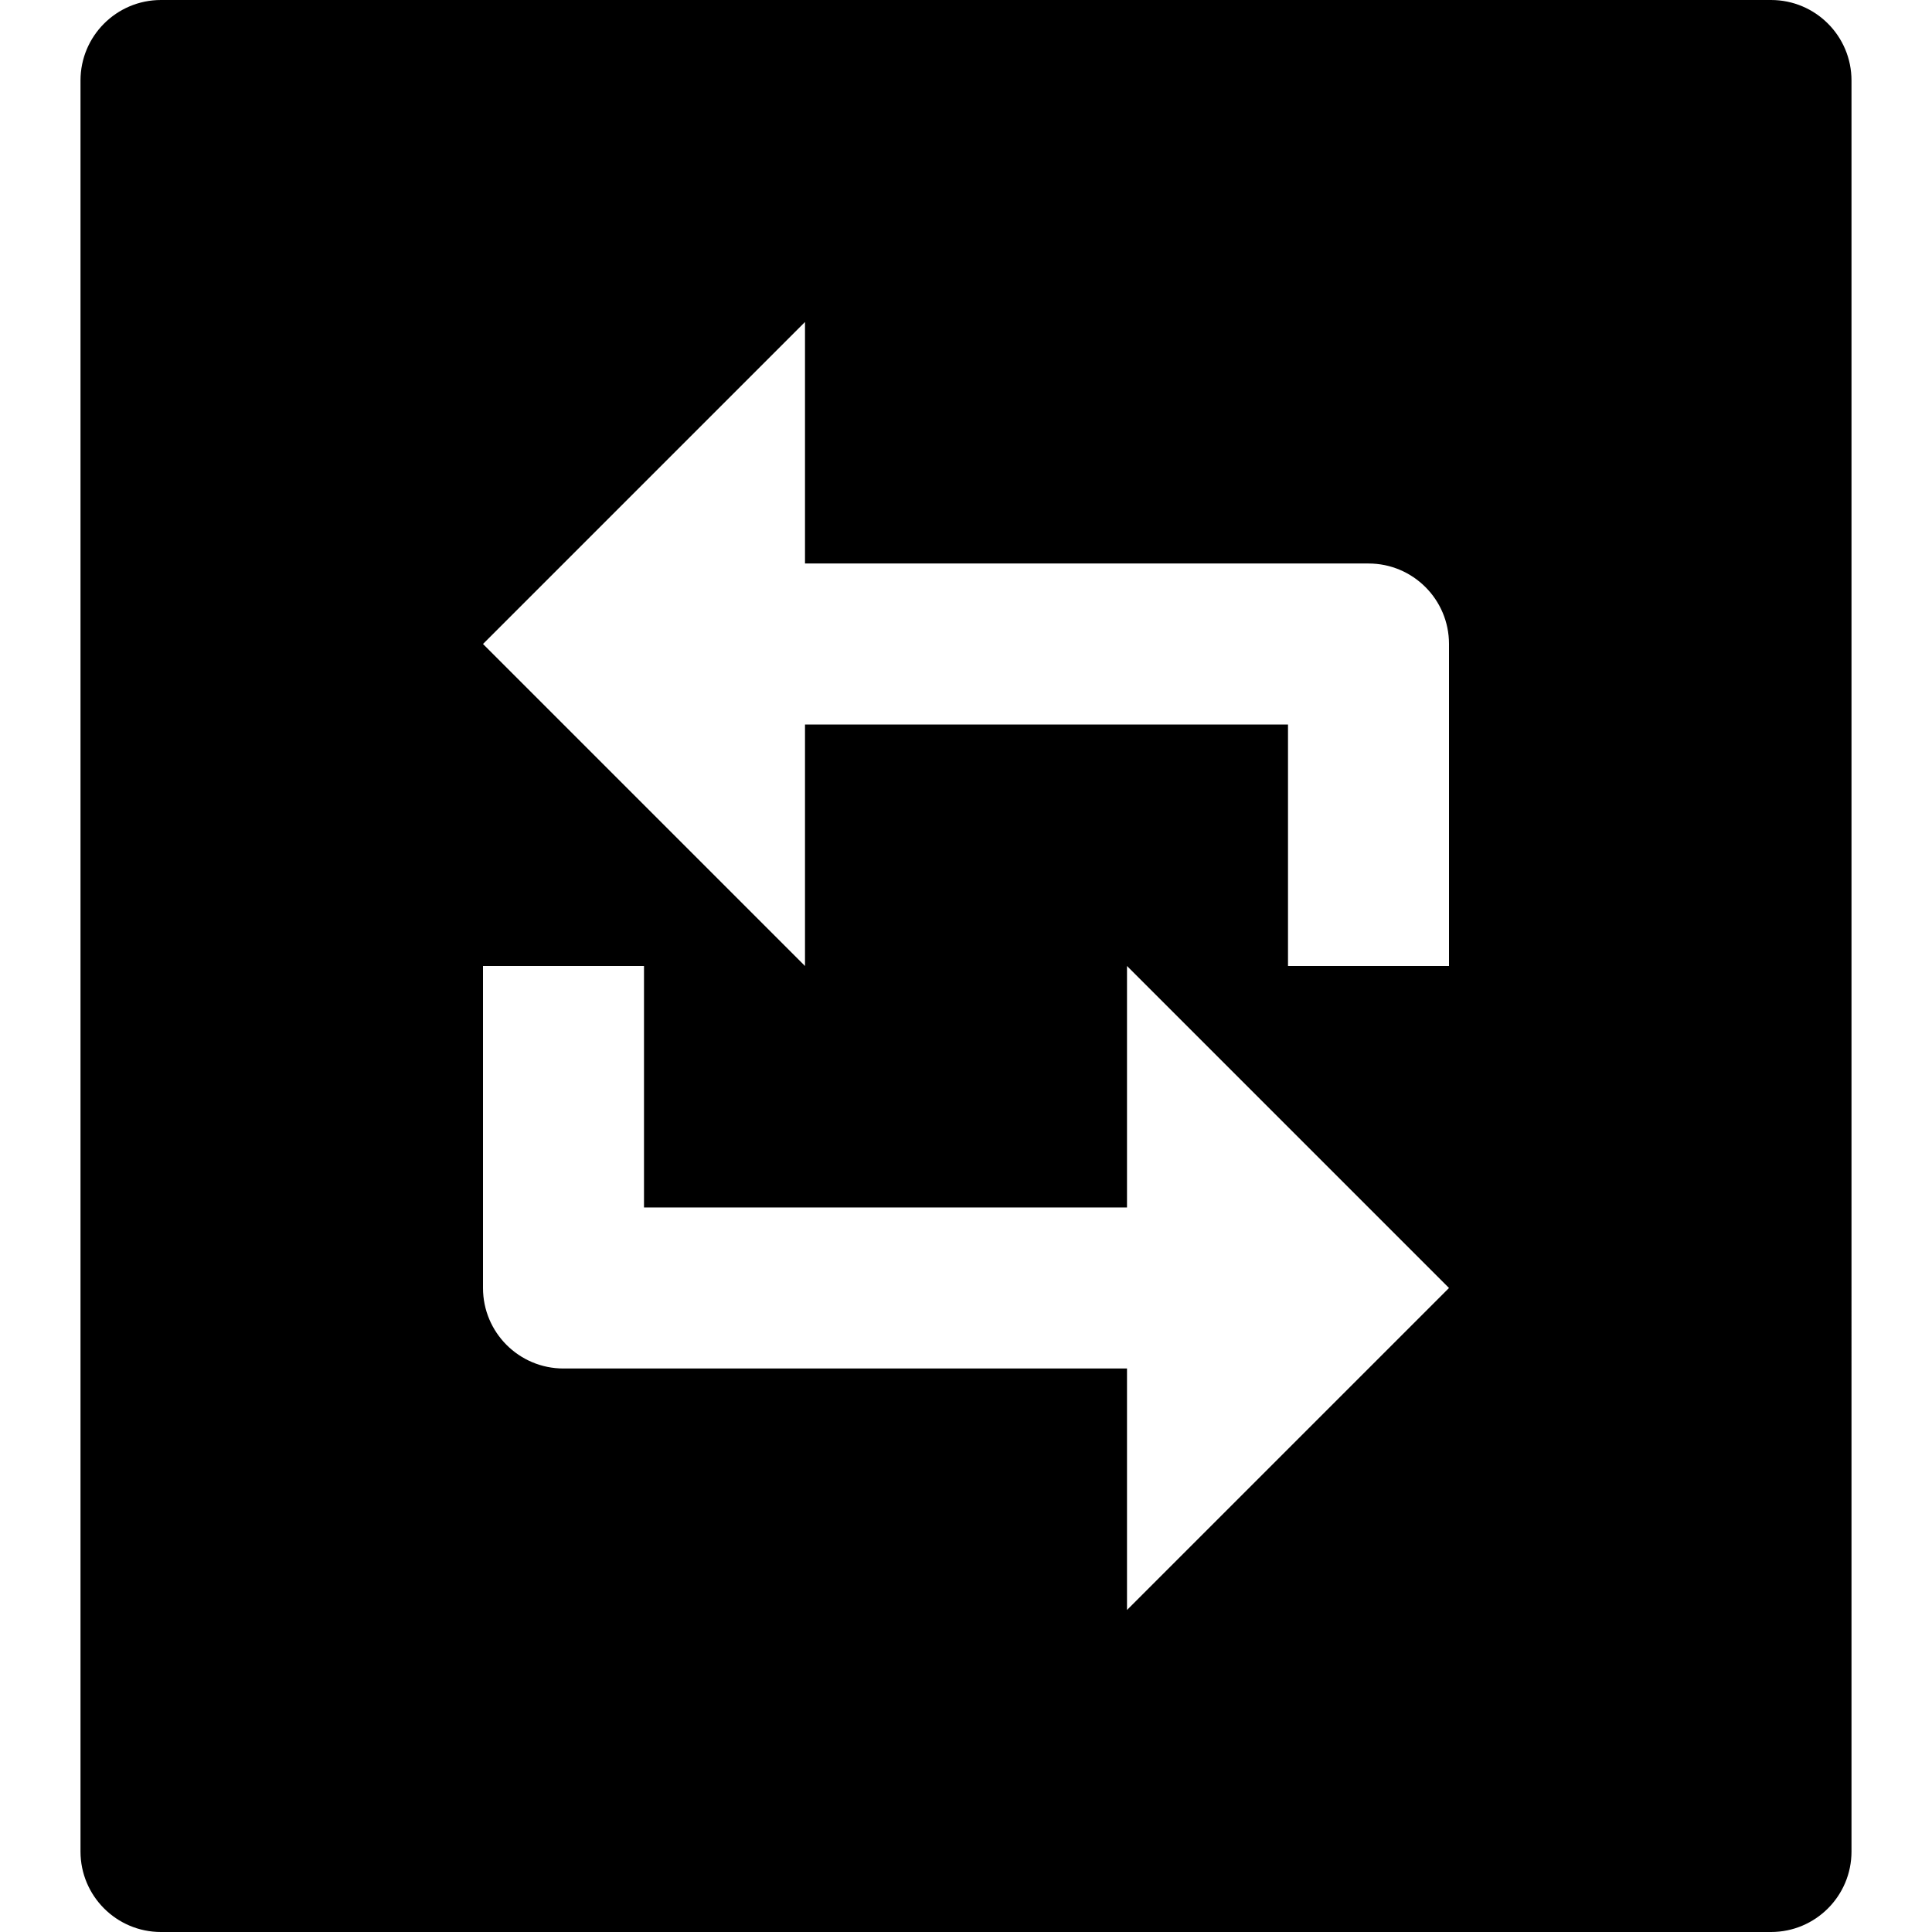 <svg id="nc_icon" xmlns="http://www.w3.org/2000/svg" xmlns:xlink="http://www.w3.org/1999/xlink" x="0px" y="0px" viewBox="0 0 24 24"><g >
<path fill="currentColor" d="M22,0H2C1.447,0,1,0.448,1,1v22c0,0.552,0.447,1,1,1h20c0.553,0,1-0.448,1-1V1C23,0.448,22.553,0,22,0z&#10;&#9; M14,20v-3H7c-0.553,0-1-0.448-1-1v-4h2v3h6v-3l4,4L14,20z M18,12h-2V9h-6v3L6,8l4-4v3h7c0.553,0,1,0.448,1,1V12z"/>
</g></svg>